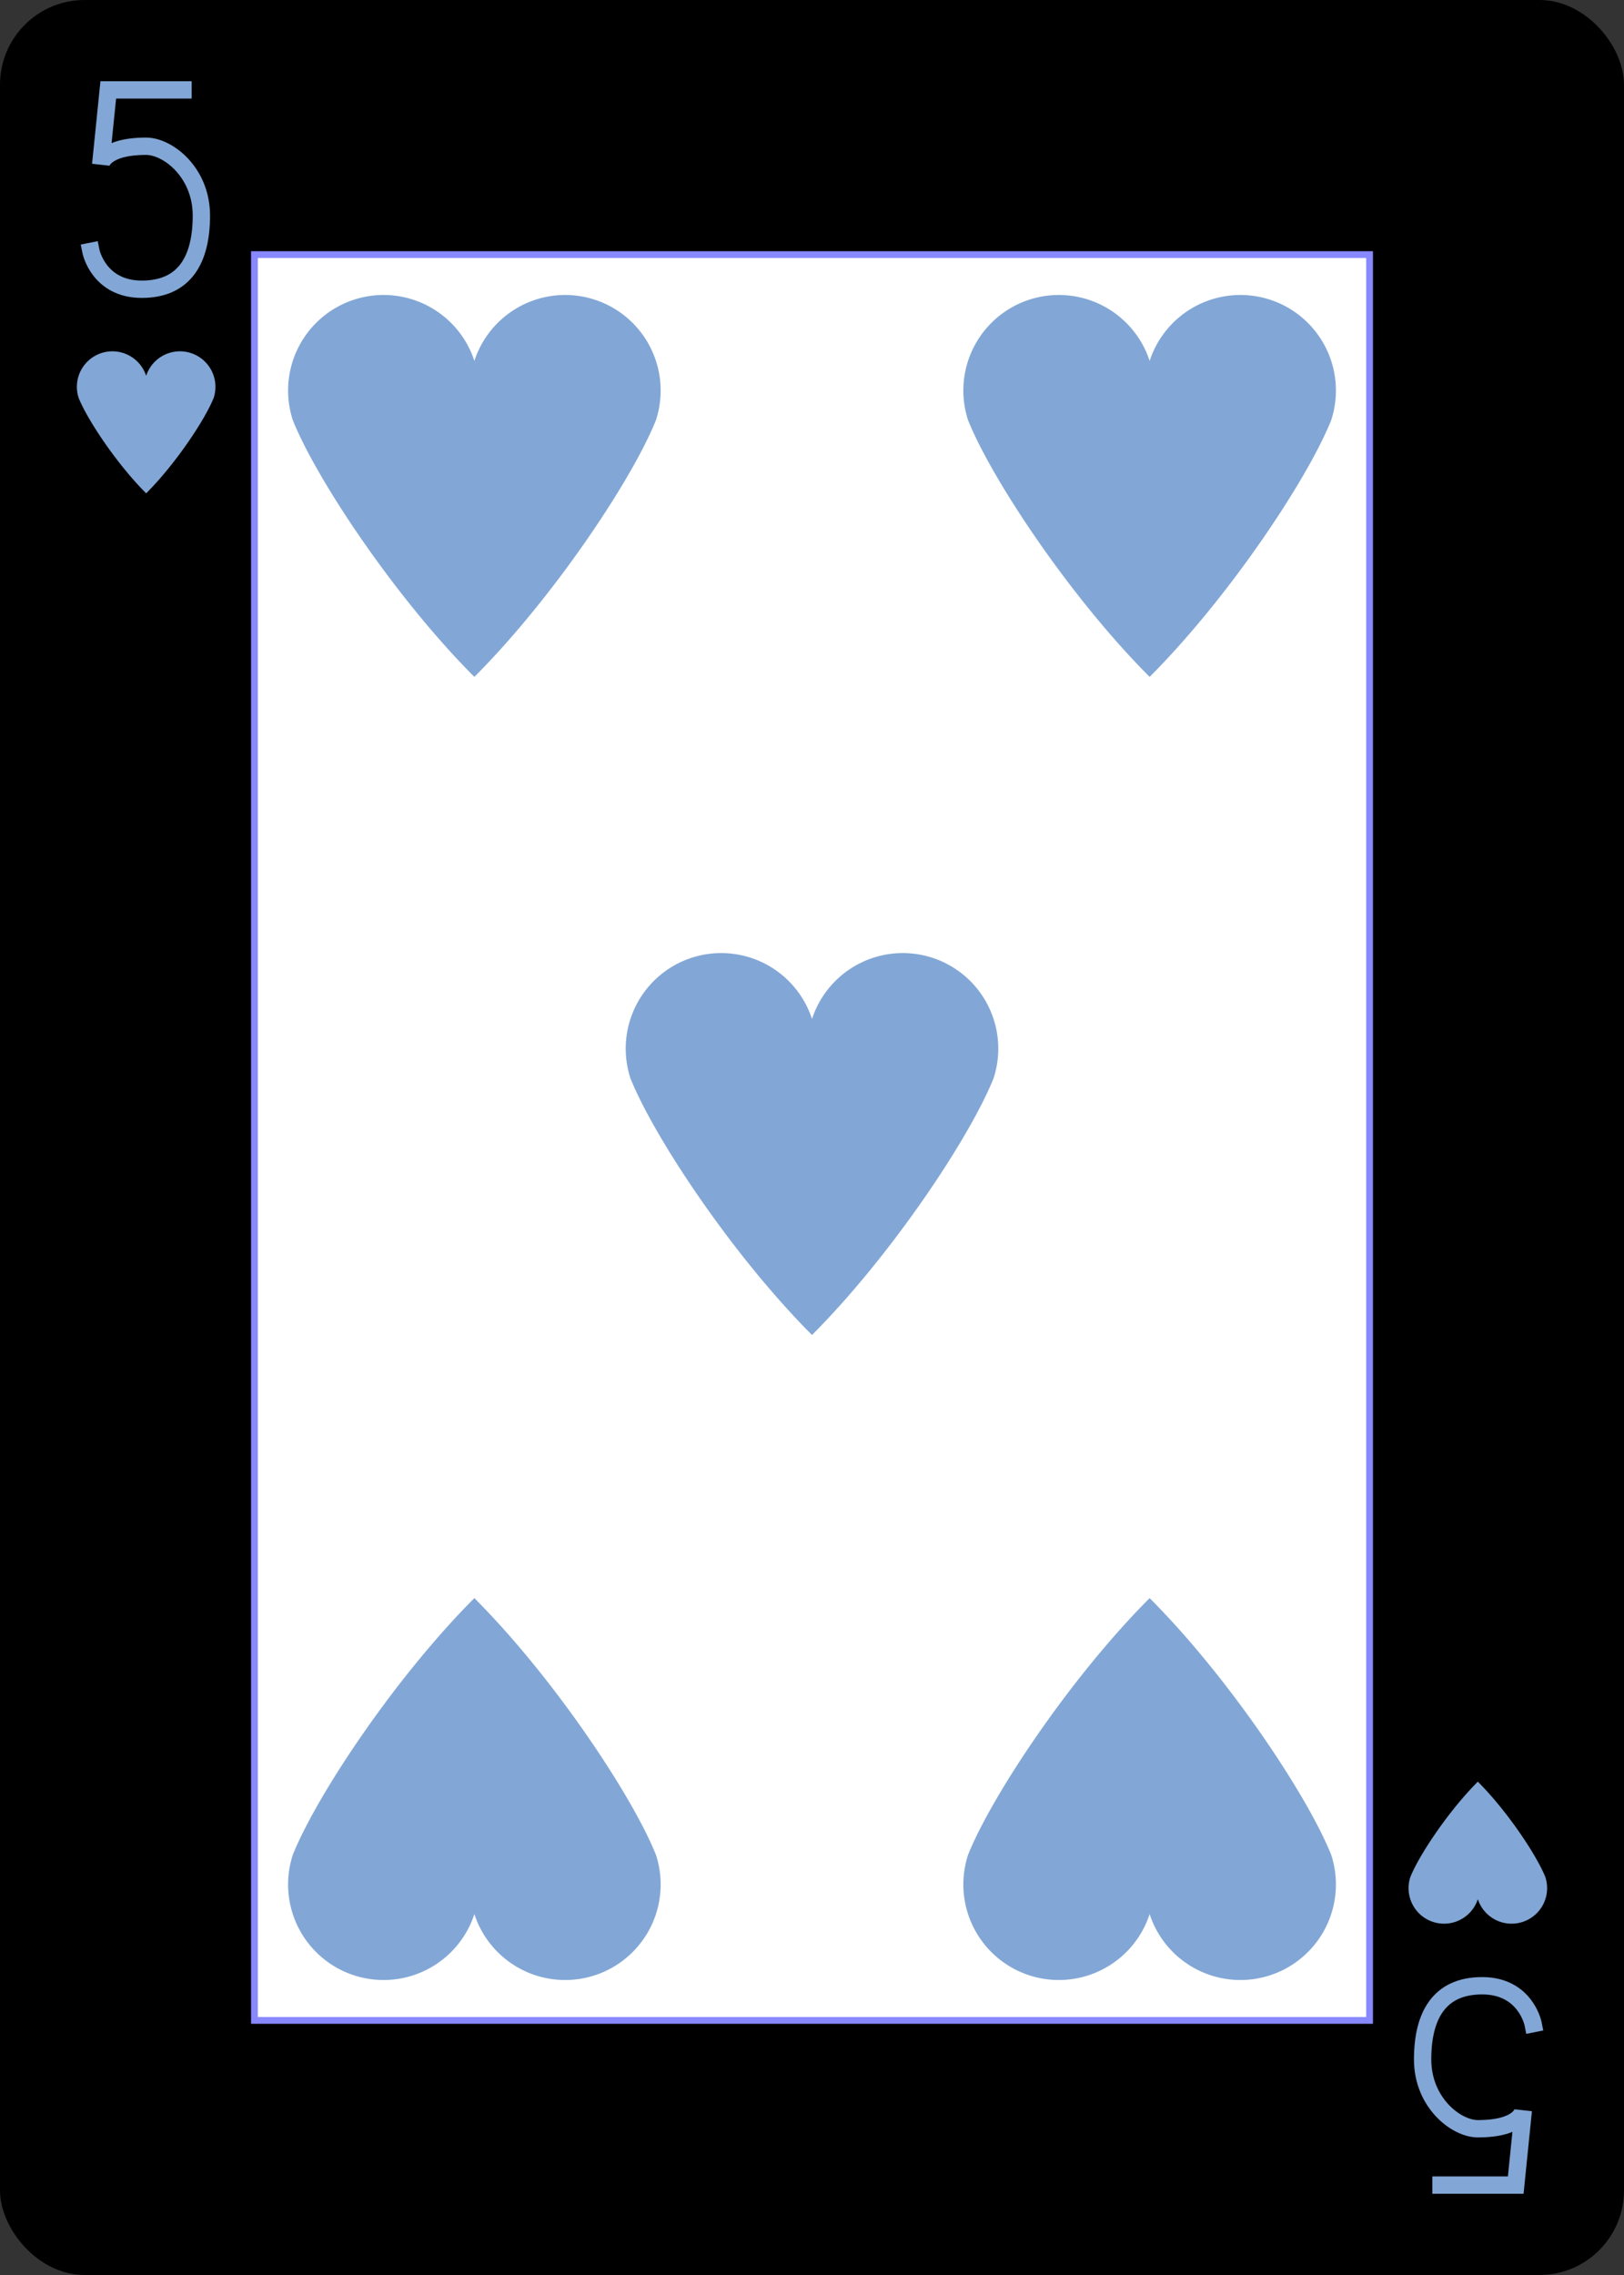 <?xml version="1.0" encoding="UTF-8" standalone="no"?>
<svg xmlns:xlink="http://www.w3.org/1999/xlink" class="card" face="5H"
    height="3.5in" preserveAspectRatio="none" viewBox="-120 -168 240 336" width="2.5in" xmlns="http://www.w3.org/2000/svg">
    <rect x="-120" y="-168" width="240" height="336" fill="#333333" stroke="none"/>
    <defs>
        <symbol id="SH5" preserveAspectRatio="xMinYMid" viewBox="-600 -600 1200 1200">
            <path
                d="M0 -300A230 230 0 0 1 460 -150C400 0 200 300 0 500C-200 300 -400 0 -460 -150A230 230 0 0 1 0 -300Z"
                fill="#82A7D6"></path>
        </symbol>
        <symbol id="VH5" preserveAspectRatio="xMinYMid" viewBox="-500 -500 1000 1000">
            <path
                d="M170 -460L-175 -460L-210 -115C-210 -115 -200 -200 0 -200C100 -200 255 -80 255 120C255 320 180 460 -20 460C-220 460 -255 285 -255 285"
                fill="none" stroke="#82A7D6" stroke-linecap="square" stroke-miterlimit="1.5"
                stroke-width="80"></path>
        </symbol>
        <rect height="260.8" id="XH5" width="164.8" x="-82.4" y="-130.4"></rect>
    </defs>
    <rect fill="#000000" height="335" rx="12" ry="12" stroke="#000000" width="239" x="-119.5"
        y="-167.5"></rect>
    <use fill="#FFF" height="260.8" stroke="#88f" width="164.8" xlink:href="#XH5"></use>
    <use height="32" width="32" x="-114.4" y="-156" xlink:href="#VH5"></use>
    <use height="26.032" width="26.032" x="-111.416" y="-119" xlink:href="#SH5"></use>
    <use height="70" width="70" x="-84.896" y="-132.196" xlink:href="#SH5"></use>
    <use height="70" width="70" x="14.896" y="-132.196" xlink:href="#SH5"></use>
    <use height="70" width="70" x="-35" y="-35" xlink:href="#SH5"></use>
    <g transform="rotate(180)">
        <use height="32" width="32" x="-114.4" y="-156" xlink:href="#VH5"></use>
        <use height="26.032" width="26.032" x="-111.416" y="-119" xlink:href="#SH5"></use>
        <use height="70" width="70" x="-84.896" y="-132.196" xlink:href="#SH5"></use>
        <use height="70" width="70" x="14.896" y="-132.196" xlink:href="#SH5"></use>
    </g>
</svg>